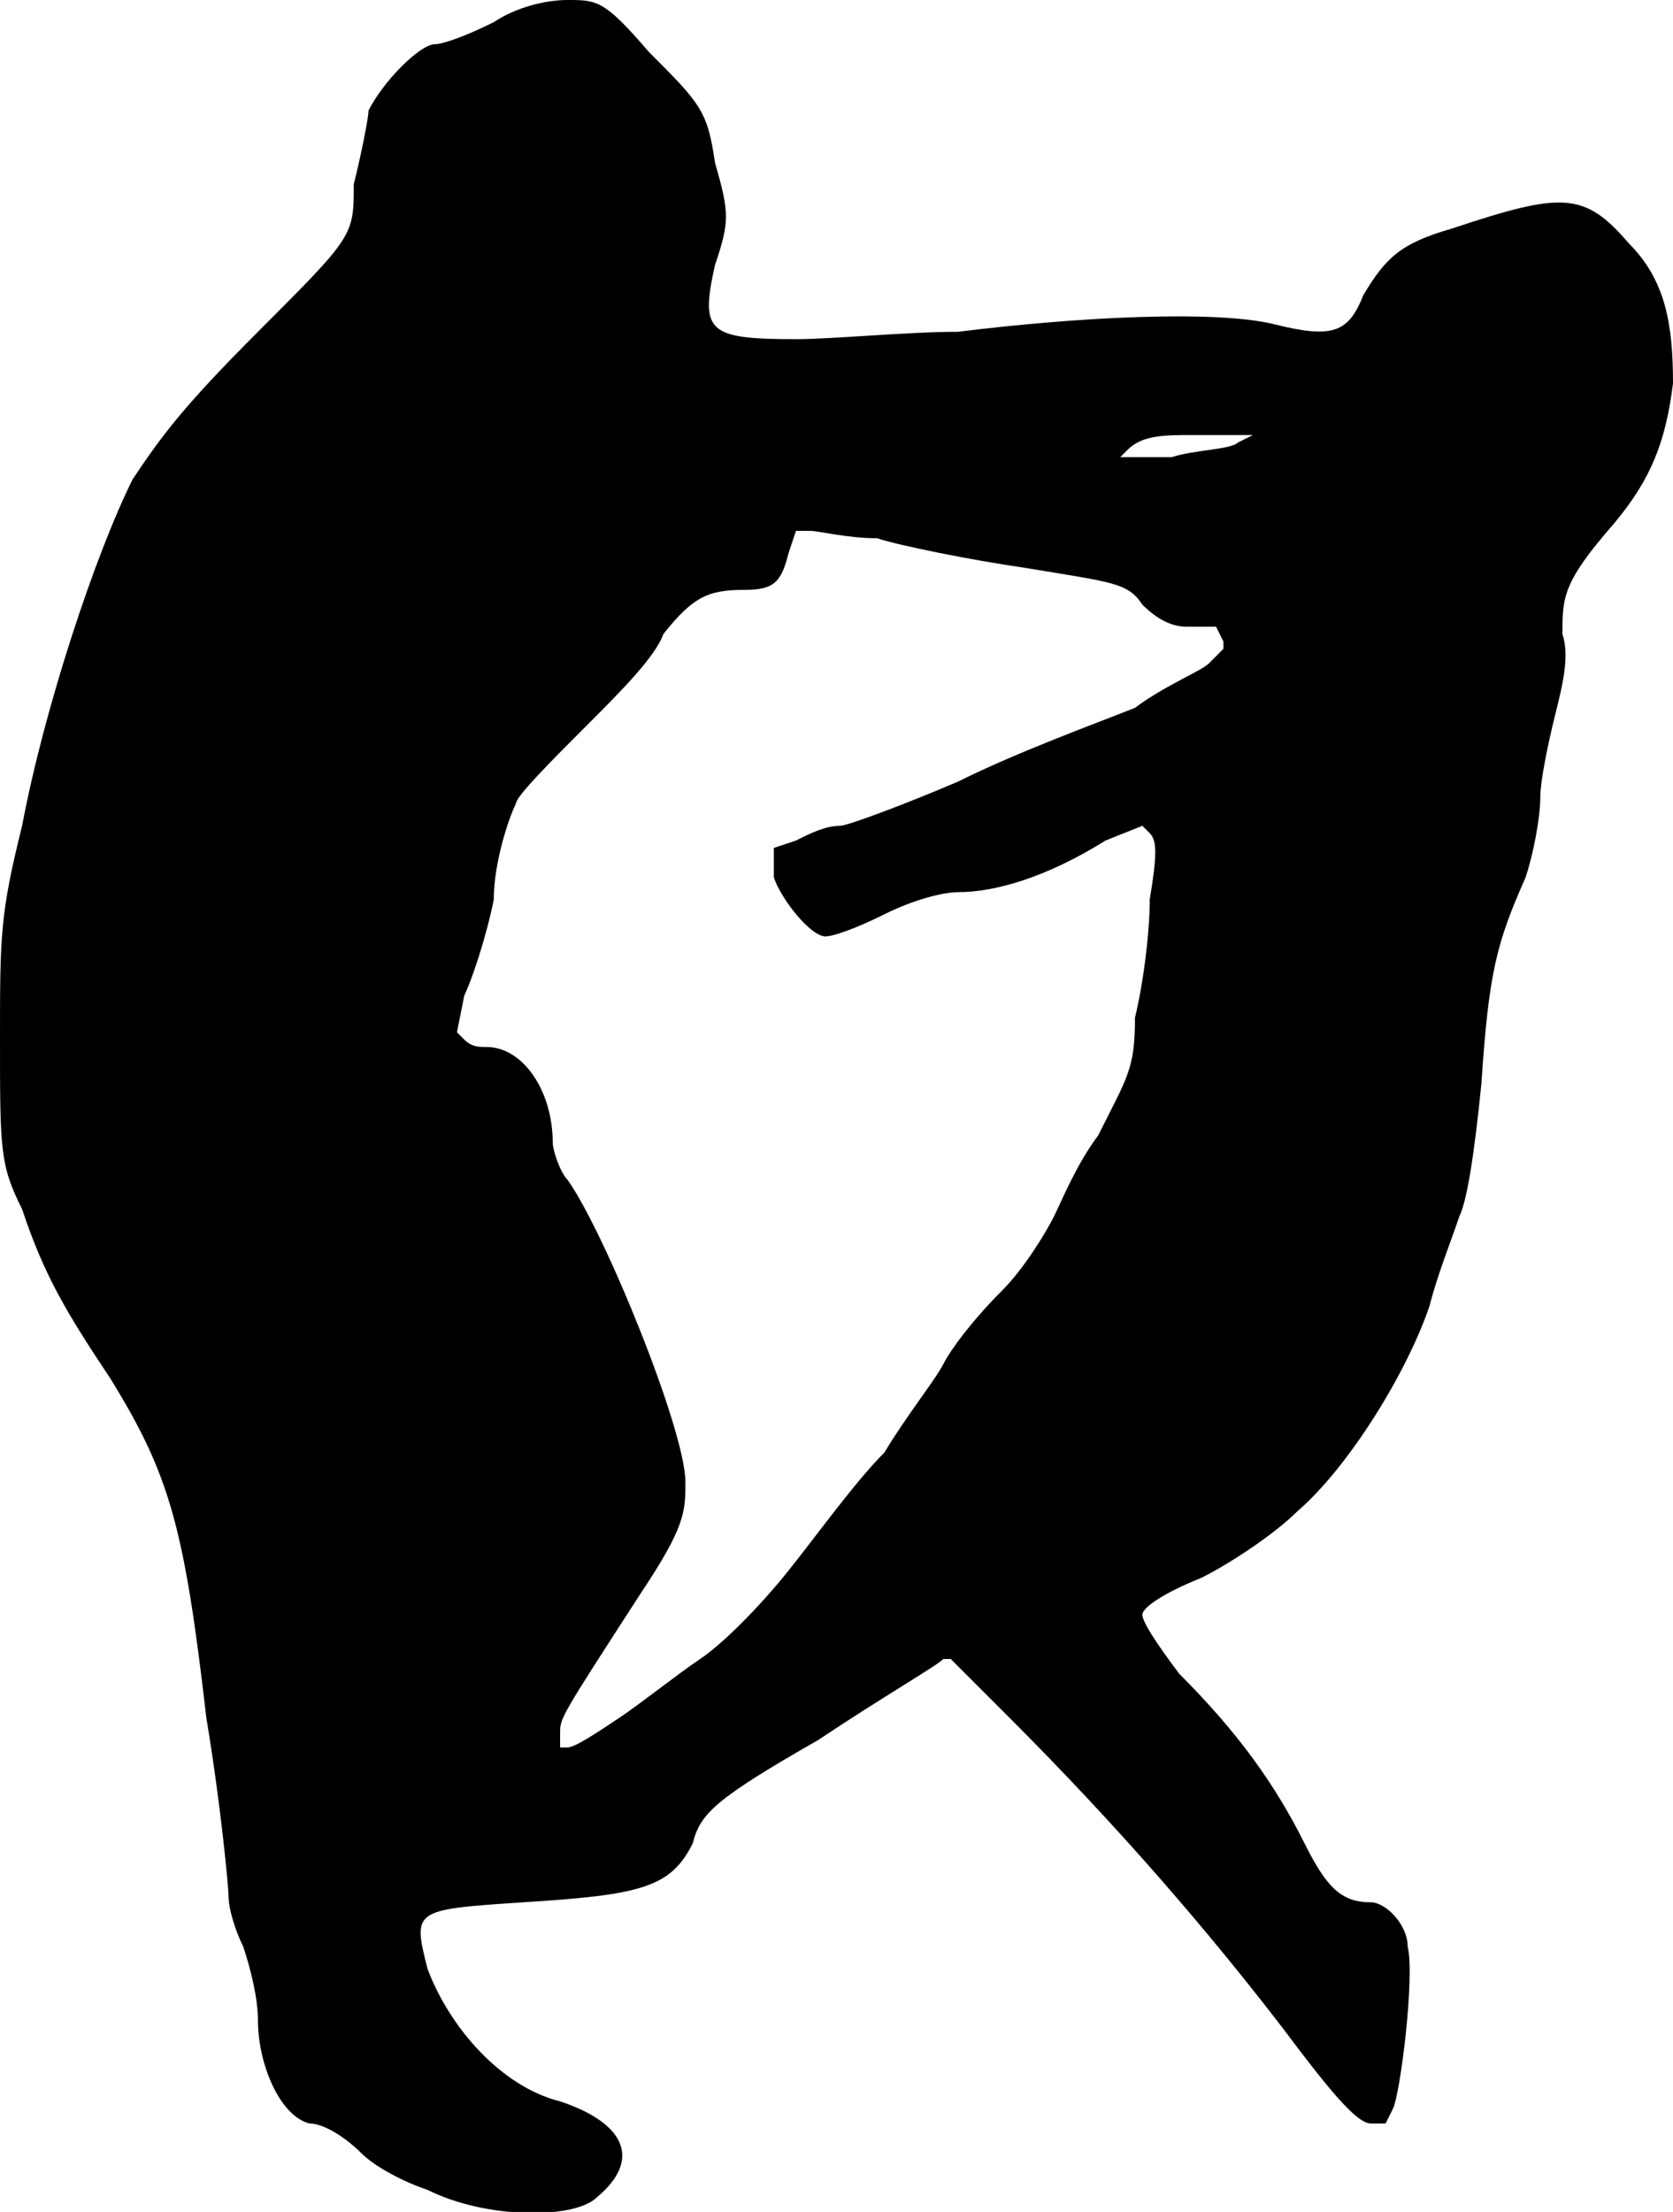 <?xml version="1.0" standalone="no"?>

<!DOCTYPE svg PUBLIC "-//W3C//DTD SVG 20010904//EN"

 "http://www.w3.org/TR/2001/REC-SVG-20010904/DTD/svg10.dtd">

<svg version="1.0" xmlns="http://www.w3.org/2000/svg"

 width="227pt" height="300pt" viewBox="0 0 227 300"

 preserveAspectRatio="xMidYMid meet">

<path fill="#000000" stroke="none" d="
M58 297

C55 296 51 294 49 292

C47 290 44 288 42 288

C38 287 35 280 35 274

C35 271 34 267 33 264

C32 262 31 259 31 257

C31 256 30 245 28 233

C25 207 23 200 15 187

C9 178 6 173 3 164

C0 158 0 156 0 141

C0 127 0 124 3 112

C6 96 13 75 18 65

C22 59 25 55 35 45

C48 32 48 32 48 25

C49 21 50 16 50 15

C52 11 57 6 59 6

C60 6 63 5 67 3

C70 1 74 0 77 0

C81 0 82 0 88 7

C95 14 96 15 97 22

C99 29 99 30 97 36

C95 45 96 46 108 46

C113 46 123 45 130 45

C146 43 165 42 173 44

C181 46 183 45 185 40

C188 35 190 33 197 31

C212 26 215 26 221 33

C226 38 227 44 227 52

C226 60 224 65 219 71

C212 79 212 81 212 86

C213 89 212 93 211 97

C210 101 209 106 209 108

C209 111 208 116 207 119

C203 128 202 132 201 147

C200 157 199 163 198 165

C197 168 195 173 194 177

C191 186 183 199 176 205

C173 208 167 212 163 214

C158 216 155 218 155 219

C155 220 157 223 160 227

C168 235 173 242 177 250

C180 256 182 258 186 258

C188 258 191 261 191 264

C192 268 190 284 189 286

L188 288

L186 288

C184 288 180 283 174 275

C164 262 152 248 137 233

L129 225

L128 225

C127 226 120 230 111 236

C97 244 95 246 94 250

C91 256 87 257 71 258

C56 259 56 259 58 267

C61 275 68 283 76 285

C85 288 87 293 81 298

C78 301 66 301 58 297

Z

M84 233

C87 231 92 227 95 225

C98 223 103 218 107 213

C111 208 116 201 120 197

C123 192 127 187 128 185

C129 183 132 179 136 175

C139 172 142 167 143 165

C144 163 146 158 149 154

C153 146 154 145 154 138

C155 134 156 127 156 122

C157 116 157 114 156 113

L155 112

L150 114

C142 119 135 121 130 121

C128 121 124 122 120 124

C116 126 113 127 112 127

C110 127 106 122 105 119

L105 115

L108 114

C110 113 112 112 114 112

C115 112 123 109 130 106

C138 102 149 98 154 96

C158 93 163 91 164 90

L166 88

L166 87

L165 85

L161 85

C159 85 157 84 155 82

C153 79 151 79 139 77

C132 76 122 74 119 73

C115 73 111 72 110 72

L108 72

L107 75

C106 79 105 80 101 80

C96 80 94 81 90 86

C89 89 84 94 80 98

C75 103 70 108 70 109

C69 111 67 117 67 122

C66 127 64 133 63 135

L62 140

L63 141

C64 142 65 142 66 142

C71 142 75 148 75 155

C75 156 76 159 77 160

C82 167 93 194 93 201

C93 205 93 207 87 216

C76 233 76 233 76 235

L76 237

L77 237

C78 237 81 235 84 233

Z

M168 60

L170 59

L162 59

C158 59 155 59 153 61

L152 62

L159 62

C162 61 167 61 168 60

Z

"/>

<path fill="#ffffff" stroke="none" d="
"/>

</svg>

